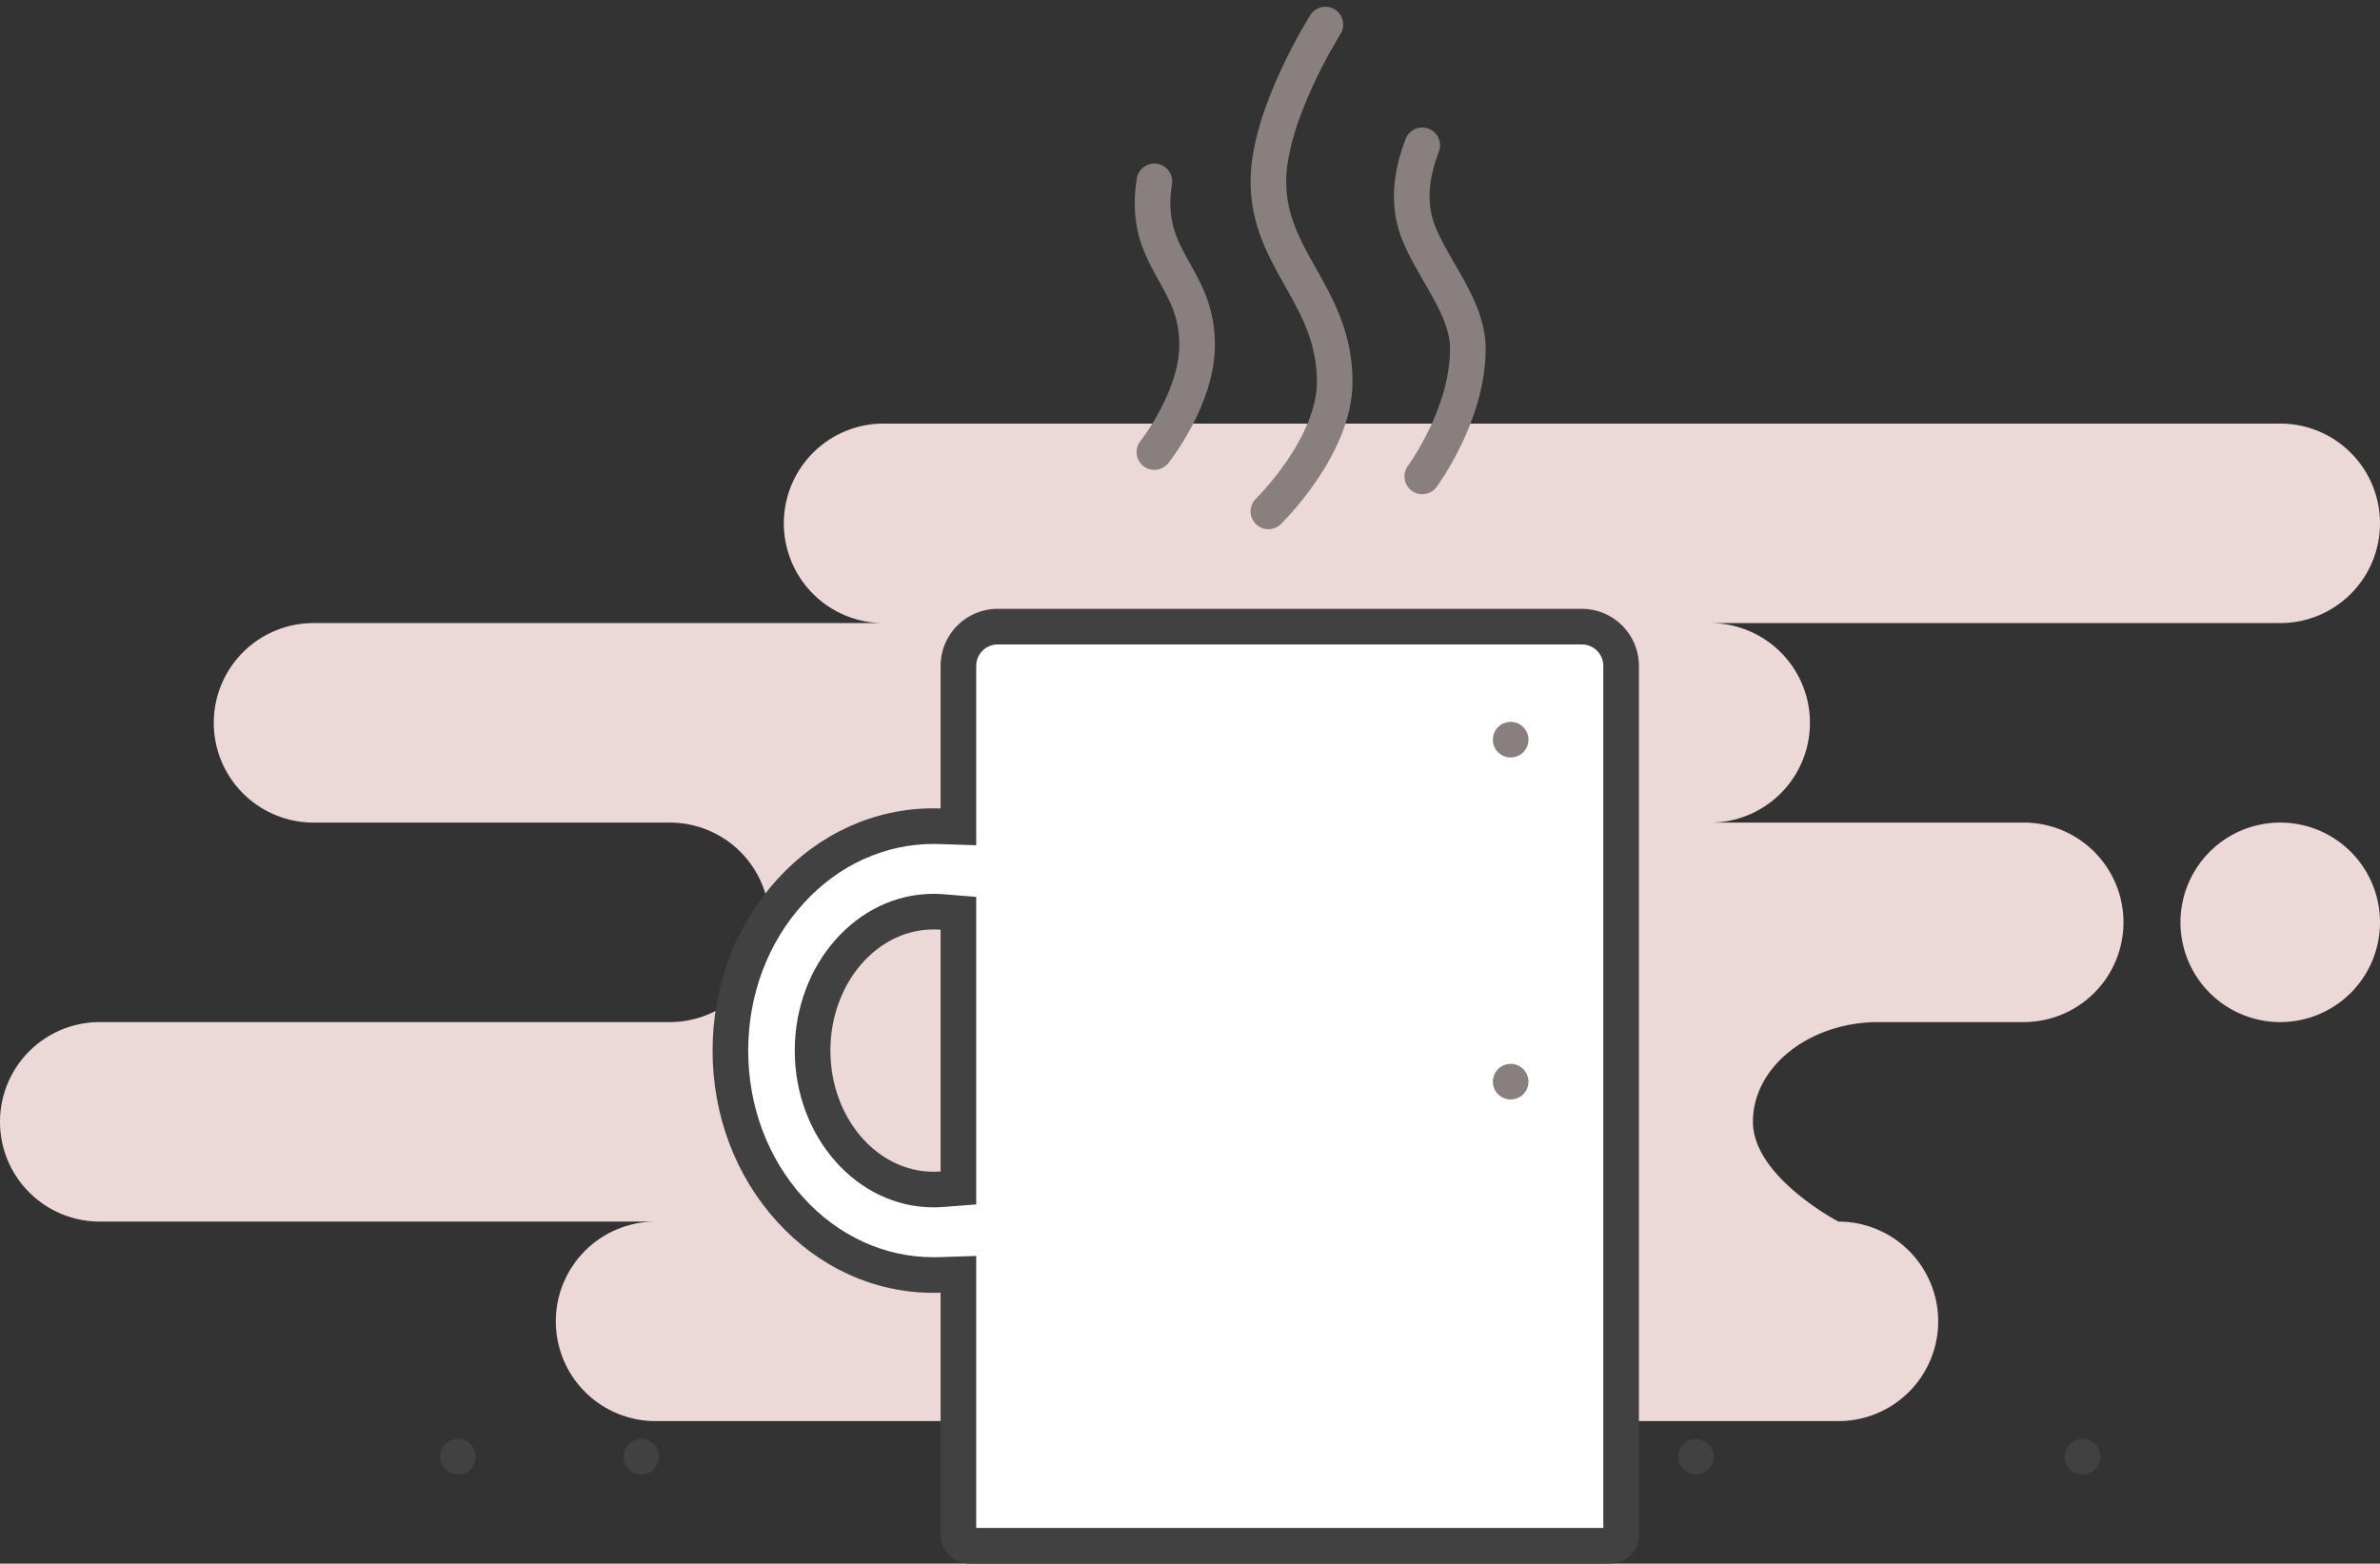 <svg xmlns="http://www.w3.org/2000/svg" width="167" height="109.724" viewBox="0 0 167 109.724">
  <rect x="0" y="0" width="167" height="109.724" fill="#333333" stroke="none"/>
  <g id="illustration" transform="translate(-104 -252.276)">
    <path id="Background" d="M46,70a7,7,0,1,1,0-14H7A7,7,0,1,1,7,42H47a7,7,0,0,0,0-14H22a7,7,0,0,1,0-14H62A7,7,0,1,1,62,0h98a7,7,0,0,1,0,14H120a7,7,0,1,1,0,14h22a7,7,0,0,1,0,14H131.826C126.951,42,123,45.134,123,49s6,7,6,7a7,7,0,0,1,0,14ZM153,35a7,7,0,1,1,7,7A7,7,0,0,1,153,35Z" transform="translate(104 282)" fill="#edd8d8"/>
    <g id="Shape" transform="translate(154 295)" fill="#fff">
      <path d="M 63 65.75 L 18 65.75 C 17.587 65.75 17.25 65.413 17.25 65 L 17.25 47.992 L 17.25 46.701 L 15.96 46.742 C 15.803 46.747 15.652 46.75 15.5 46.75 C 11.716 46.75 8.151 45.126 5.464 42.178 C 2.746 39.198 1.25 35.228 1.25 31 C 1.25 26.771 2.746 22.801 5.464 19.821 C 8.151 16.874 11.716 15.25 15.5 15.25 C 15.652 15.25 15.807 15.253 15.96 15.258 L 17.25 15.3 L 17.25 14.009 L 17.25 4 C 17.25 2.483 18.484 1.25 20 1.25 L 61 1.25 C 62.516 1.25 63.75 2.483 63.75 4 L 63.75 65 C 63.75 65.413 63.413 65.75 63 65.75 Z M 15.5 21.25 C 10.822 21.25 7.017 25.624 7.017 31 C 7.017 36.376 10.822 40.75 15.5 40.75 C 15.693 40.75 15.888 40.742 16.095 40.727 L 17.25 40.639 L 17.25 39.48 L 17.25 22.52 L 17.25 21.367 L 16.102 21.274 C 15.907 21.258 15.704 21.25 15.5 21.25 Z" stroke="none"/>
      <path d="M 62.5 64.5 L 62.5 4 C 62.5 3.173 61.827 2.5 61 2.5 L 20 2.5 C 19.173 2.5 18.5 3.173 18.5 4 L 18.5 16.591 L 15.919 16.507 C 15.78 16.503 15.639 16.5 15.5 16.5 C 12.071 16.5 8.835 17.979 6.387 20.664 C 3.881 23.413 2.5 27.084 2.5 31 C 2.5 34.916 3.881 38.587 6.387 41.336 C 8.835 44.021 12.072 45.5 15.5 45.5 C 15.639 45.5 15.776 45.497 15.921 45.493 L 18.5 45.411 L 18.5 64.5 L 62.5 64.5 M 15.5 20 C 15.738 20 15.974 20.009 16.203 20.028 L 18.5 20.215 L 18.5 41.797 L 16.19 41.973 C 15.951 41.991 15.725 42 15.5 42 C 10.133 42 5.767 37.065 5.767 31 C 5.767 24.934 10.133 20 15.5 20 M 63 67 L 18 67 C 16.897 67 16 66.102 16 65 L 16 47.992 C 15.819 47.997 15.655 48 15.5 48 C 11.36 48 7.468 46.231 4.54 43.02 C 1.612 39.809 8.178710686479462e-07 35.54 8.178710686479462e-07 31 C 8.178710686479462e-07 26.459 1.612 22.19 4.54 18.979 C 7.467 15.769 11.36 14 15.5 14 C 15.666 14 15.834 14.003 16 14.009 L 16 4 C 16 1.794 17.794 1.635742137295892e-06 20 1.635742137295892e-06 L 61 1.635742137295892e-06 C 63.206 1.635742137295892e-06 65 1.794 65 4 L 65 65 C 65 66.102 64.103 67 63 67 Z M 15.5 22.5 C 11.511 22.5 8.267 26.313 8.267 31 C 8.267 35.687 11.511 39.5 15.5 39.5 C 15.661 39.5 15.825 39.494 16 39.48 L 16 22.52 C 15.843 22.507 15.674 22.5 15.5 22.5 Z" stroke="none" fill="#414141"/>
    </g>
    <path id="line" d="M1,24.181v0Zm0-24v0Z" transform="translate(209 304)" fill="none" stroke="#897f7f" stroke-linecap="round" stroke-linejoin="round" stroke-width="2.5"/>
    <path id="ground_line" d="M114.128.5h0ZM87,.5h0ZM13,.5h0ZM.128.5h0Z" transform="translate(136 354)" fill="none" stroke="#414141" stroke-linecap="round" stroke-linejoin="round" stroke-width="2.5"/>
    <path id="line-2" data-name="line" d="M4,0S0,6.32,0,11c0,5.556,4.654,8.044,4.654,14.063,0,4.582-4.654,9.1-4.654,9.1" transform="translate(193 254)" fill="none" stroke="#897f7f" stroke-linecap="round" stroke-width="2.5"/>
    <path id="line-3" data-name="line" d="M.128,0c-.873,5.513,3,6.532,3,11.475,0,3.763-3,7.525-3,7.525" transform="translate(184.872 265)" fill="none" stroke="#897f7f" stroke-linecap="round" stroke-width="2.5"/>
    <path id="line-4" data-name="line" d="M.738,0C-.583,3.419.159,5.5.738,6.73c1.237,2.622,3.2,4.885,3.2,7.554,0,4.648-3.2,8.947-3.2,8.947" transform="translate(203.058 262.475)" fill="none" stroke="#897f7f" stroke-linecap="round" stroke-width="2.5"/>
  </g>
</svg>
